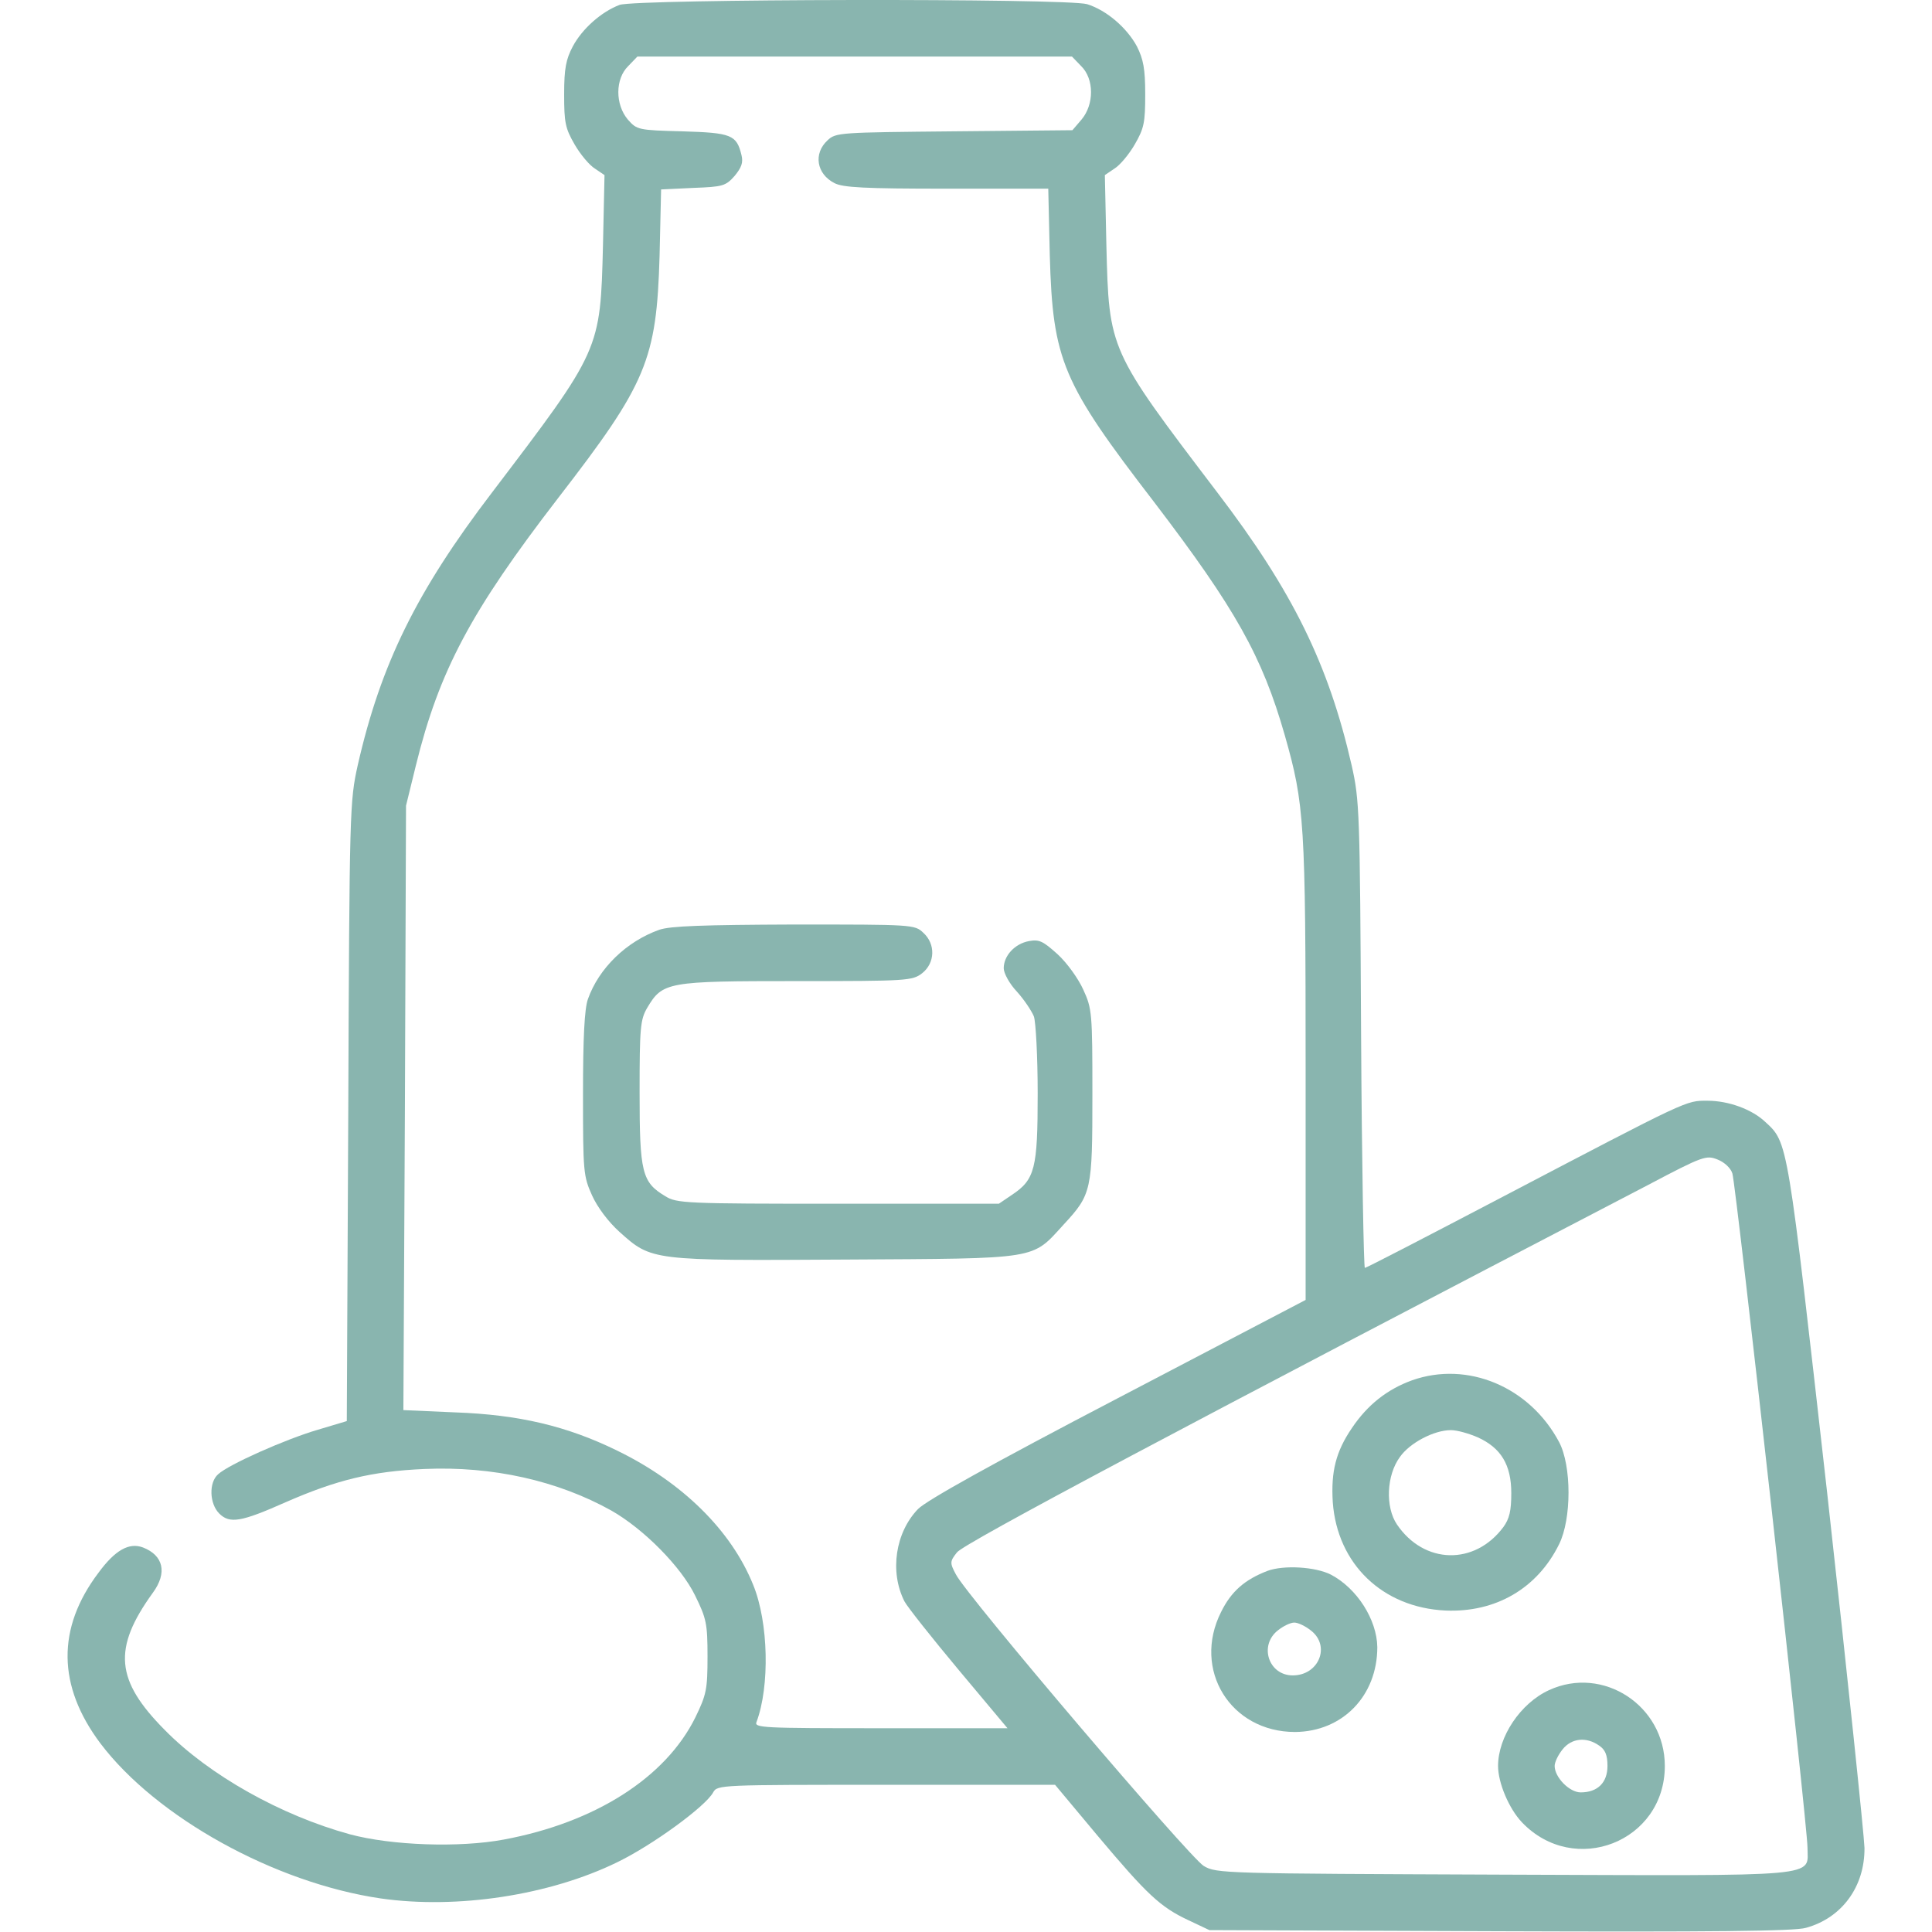 <svg width="38" height="38" viewBox="0 0 38 38" fill="none" xmlns="http://www.w3.org/2000/svg">
<g clip-path="url(#clip0_676_12928)">
<path d="M12.187 0.096C11.831 0.23 11.452 0.564 11.266 0.913C11.133 1.165 11.096 1.343 11.096 1.855C11.096 2.412 11.118 2.523 11.303 2.843C11.415 3.036 11.593 3.251 11.704 3.318L11.89 3.444L11.86 4.817C11.808 6.895 11.816 6.873 9.678 9.686C8.194 11.63 7.489 13.062 7.036 15.052C6.88 15.757 6.873 15.905 6.85 21.865L6.821 27.951L6.249 28.122C5.618 28.307 4.498 28.804 4.29 28.997C4.104 29.16 4.119 29.576 4.312 29.769C4.52 29.977 4.75 29.932 5.618 29.547C6.62 29.109 7.311 28.938 8.35 28.893C9.686 28.834 10.97 29.123 12.023 29.71C12.662 30.073 13.396 30.816 13.671 31.38C13.894 31.832 13.916 31.936 13.916 32.582C13.916 33.228 13.894 33.332 13.678 33.777C13.092 34.965 11.704 35.848 9.908 36.182C9.04 36.345 7.704 36.3 6.88 36.078C5.529 35.707 4.119 34.92 3.243 34.029C2.271 33.05 2.212 32.426 3.006 31.328C3.295 30.934 3.214 30.593 2.813 30.437C2.538 30.333 2.264 30.489 1.937 30.934C1.113 32.025 1.128 33.161 1.974 34.289C3.073 35.744 5.403 37.035 7.489 37.34C8.988 37.555 10.806 37.28 12.142 36.627C12.832 36.293 13.879 35.529 14.027 35.254C14.109 35.105 14.168 35.105 17.427 35.105H20.752L21.583 36.1C22.562 37.265 22.822 37.51 23.379 37.77L23.787 37.963L29.502 37.985C33.614 38 35.306 37.985 35.521 37.918C36.226 37.725 36.679 37.109 36.672 36.345C36.664 36.093 36.337 32.946 35.937 29.354C35.15 22.392 35.172 22.481 34.719 22.065C34.46 21.82 34 21.65 33.584 21.65C33.154 21.65 33.25 21.605 29.494 23.572C28.062 24.322 26.875 24.938 26.845 24.938C26.823 24.938 26.785 22.874 26.771 20.358C26.748 15.964 26.741 15.742 26.585 15.052C26.132 13.07 25.427 11.63 23.943 9.686C21.805 6.873 21.813 6.895 21.761 4.817L21.731 3.444L21.917 3.318C22.028 3.251 22.206 3.036 22.318 2.843C22.503 2.523 22.525 2.412 22.525 1.855C22.525 1.351 22.488 1.165 22.362 0.913C22.162 0.542 21.761 0.2 21.382 0.082C20.974 -0.037 12.528 -0.022 12.187 0.096ZM21.264 1.299C21.523 1.551 21.523 2.056 21.271 2.353L21.093 2.561L18.77 2.583C16.514 2.605 16.439 2.605 16.276 2.761C15.994 3.021 16.061 3.421 16.41 3.6C16.573 3.689 17.011 3.711 18.614 3.711H20.618L20.648 5.025C20.707 7.095 20.893 7.526 22.703 9.879C24.299 11.972 24.826 12.907 25.271 14.465C25.657 15.823 25.68 16.165 25.68 21.041V25.568L21.991 27.498C19.49 28.804 18.228 29.509 18.057 29.68C17.612 30.14 17.493 30.912 17.79 31.498C17.85 31.61 18.332 32.218 18.859 32.849L19.816 33.992H17.323C14.977 33.992 14.829 33.985 14.881 33.866C15.141 33.168 15.118 31.914 14.814 31.172C14.384 30.103 13.419 29.153 12.135 28.53C11.148 28.047 10.205 27.825 8.958 27.78L7.934 27.735L7.964 21.791L7.986 15.846L8.179 15.059C8.639 13.189 9.262 12.023 10.977 9.797C12.721 7.541 12.914 7.08 12.973 5.032L13.003 3.726L13.634 3.696C14.22 3.674 14.272 3.659 14.45 3.459C14.584 3.295 14.621 3.199 14.584 3.05C14.488 2.65 14.384 2.612 13.419 2.583C12.55 2.561 12.528 2.553 12.35 2.353C12.098 2.056 12.098 1.551 12.357 1.299L12.536 1.113H16.811H21.085L21.264 1.299ZM34.074 23.082C34.148 23.32 35.551 35.9 35.551 36.337C35.551 36.931 35.937 36.894 29.569 36.872C24.047 36.85 23.928 36.85 23.676 36.701C23.394 36.531 19 31.372 18.8 30.964C18.681 30.741 18.681 30.712 18.822 30.534C18.941 30.363 23.364 28.018 32.419 23.305C33.502 22.733 33.562 22.718 33.784 22.807C33.918 22.859 34.044 22.978 34.074 23.082Z" fill="#89B5AF"/>
<path d="M12.966 18.288C12.32 18.518 11.778 19.044 11.563 19.653C11.496 19.846 11.467 20.403 11.467 21.523C11.467 23.045 11.474 23.134 11.645 23.512C11.749 23.743 11.964 24.032 12.187 24.232C12.818 24.797 12.81 24.797 16.632 24.774C20.47 24.752 20.284 24.782 20.922 24.084C21.471 23.49 21.486 23.416 21.486 21.523C21.486 19.928 21.479 19.839 21.308 19.468C21.212 19.252 20.989 18.941 20.803 18.77C20.514 18.51 20.44 18.473 20.239 18.51C19.957 18.562 19.742 18.8 19.742 19.044C19.742 19.141 19.854 19.349 20.002 19.505C20.143 19.661 20.291 19.883 20.336 19.994C20.373 20.106 20.41 20.781 20.41 21.509C20.41 22.986 20.358 23.201 19.898 23.505L19.646 23.676H16.484C13.478 23.676 13.307 23.668 13.085 23.527C12.625 23.253 12.58 23.06 12.58 21.486C12.58 20.21 12.595 20.054 12.729 19.824C13.033 19.312 13.122 19.297 15.668 19.297C17.857 19.297 17.946 19.29 18.139 19.141C18.391 18.941 18.406 18.57 18.161 18.347C17.991 18.184 17.953 18.184 15.616 18.184C13.819 18.191 13.181 18.213 12.966 18.288Z" fill="#89B5AF"/>
<path d="M27.773 27.149C27.283 27.327 26.897 27.632 26.593 28.084C26.273 28.552 26.177 28.945 26.214 29.547C26.303 30.764 27.194 31.617 28.426 31.677C29.413 31.721 30.237 31.246 30.667 30.37C30.912 29.873 30.912 28.834 30.667 28.366C30.088 27.275 28.864 26.763 27.773 27.149ZM29.064 28.27C29.524 28.478 29.725 28.812 29.725 29.368C29.725 29.717 29.688 29.873 29.569 30.036C29.005 30.793 28.01 30.771 27.476 29.984C27.246 29.643 27.268 29.02 27.535 28.656C27.728 28.381 28.203 28.129 28.537 28.129C28.663 28.129 28.893 28.196 29.064 28.27Z" fill="#89B5AF"/>
<path d="M24.93 30.897C24.485 31.068 24.218 31.298 24.017 31.706C23.446 32.842 24.203 34.066 25.472 34.066C26.407 34.059 27.09 33.354 27.09 32.397C27.082 31.855 26.689 31.239 26.177 30.971C25.873 30.816 25.249 30.779 24.93 30.897ZM25.784 32.07C26.177 32.374 25.939 32.953 25.427 32.953C24.952 32.953 24.759 32.367 25.131 32.07C25.242 31.981 25.383 31.914 25.457 31.914C25.531 31.914 25.672 31.981 25.784 32.07Z" fill="#89B5AF"/>
<path d="M30.467 33.243C29.903 33.502 29.465 34.163 29.465 34.734C29.465 35.068 29.68 35.573 29.932 35.84C30.964 36.924 32.745 36.226 32.745 34.734C32.745 33.547 31.528 32.753 30.467 33.243ZM31.454 34.334C31.573 34.415 31.617 34.519 31.617 34.734C31.617 35.061 31.424 35.254 31.09 35.254C30.868 35.254 30.578 34.957 30.578 34.734C30.578 34.66 30.645 34.519 30.734 34.408C30.912 34.185 31.202 34.156 31.454 34.334Z" fill="#89B5AF"/>
</g>
<defs>
<clipPath id="clip0_676_12928">
<rect width="38" height="38" fill="white"/>
</clipPath>
</defs>
</svg>
